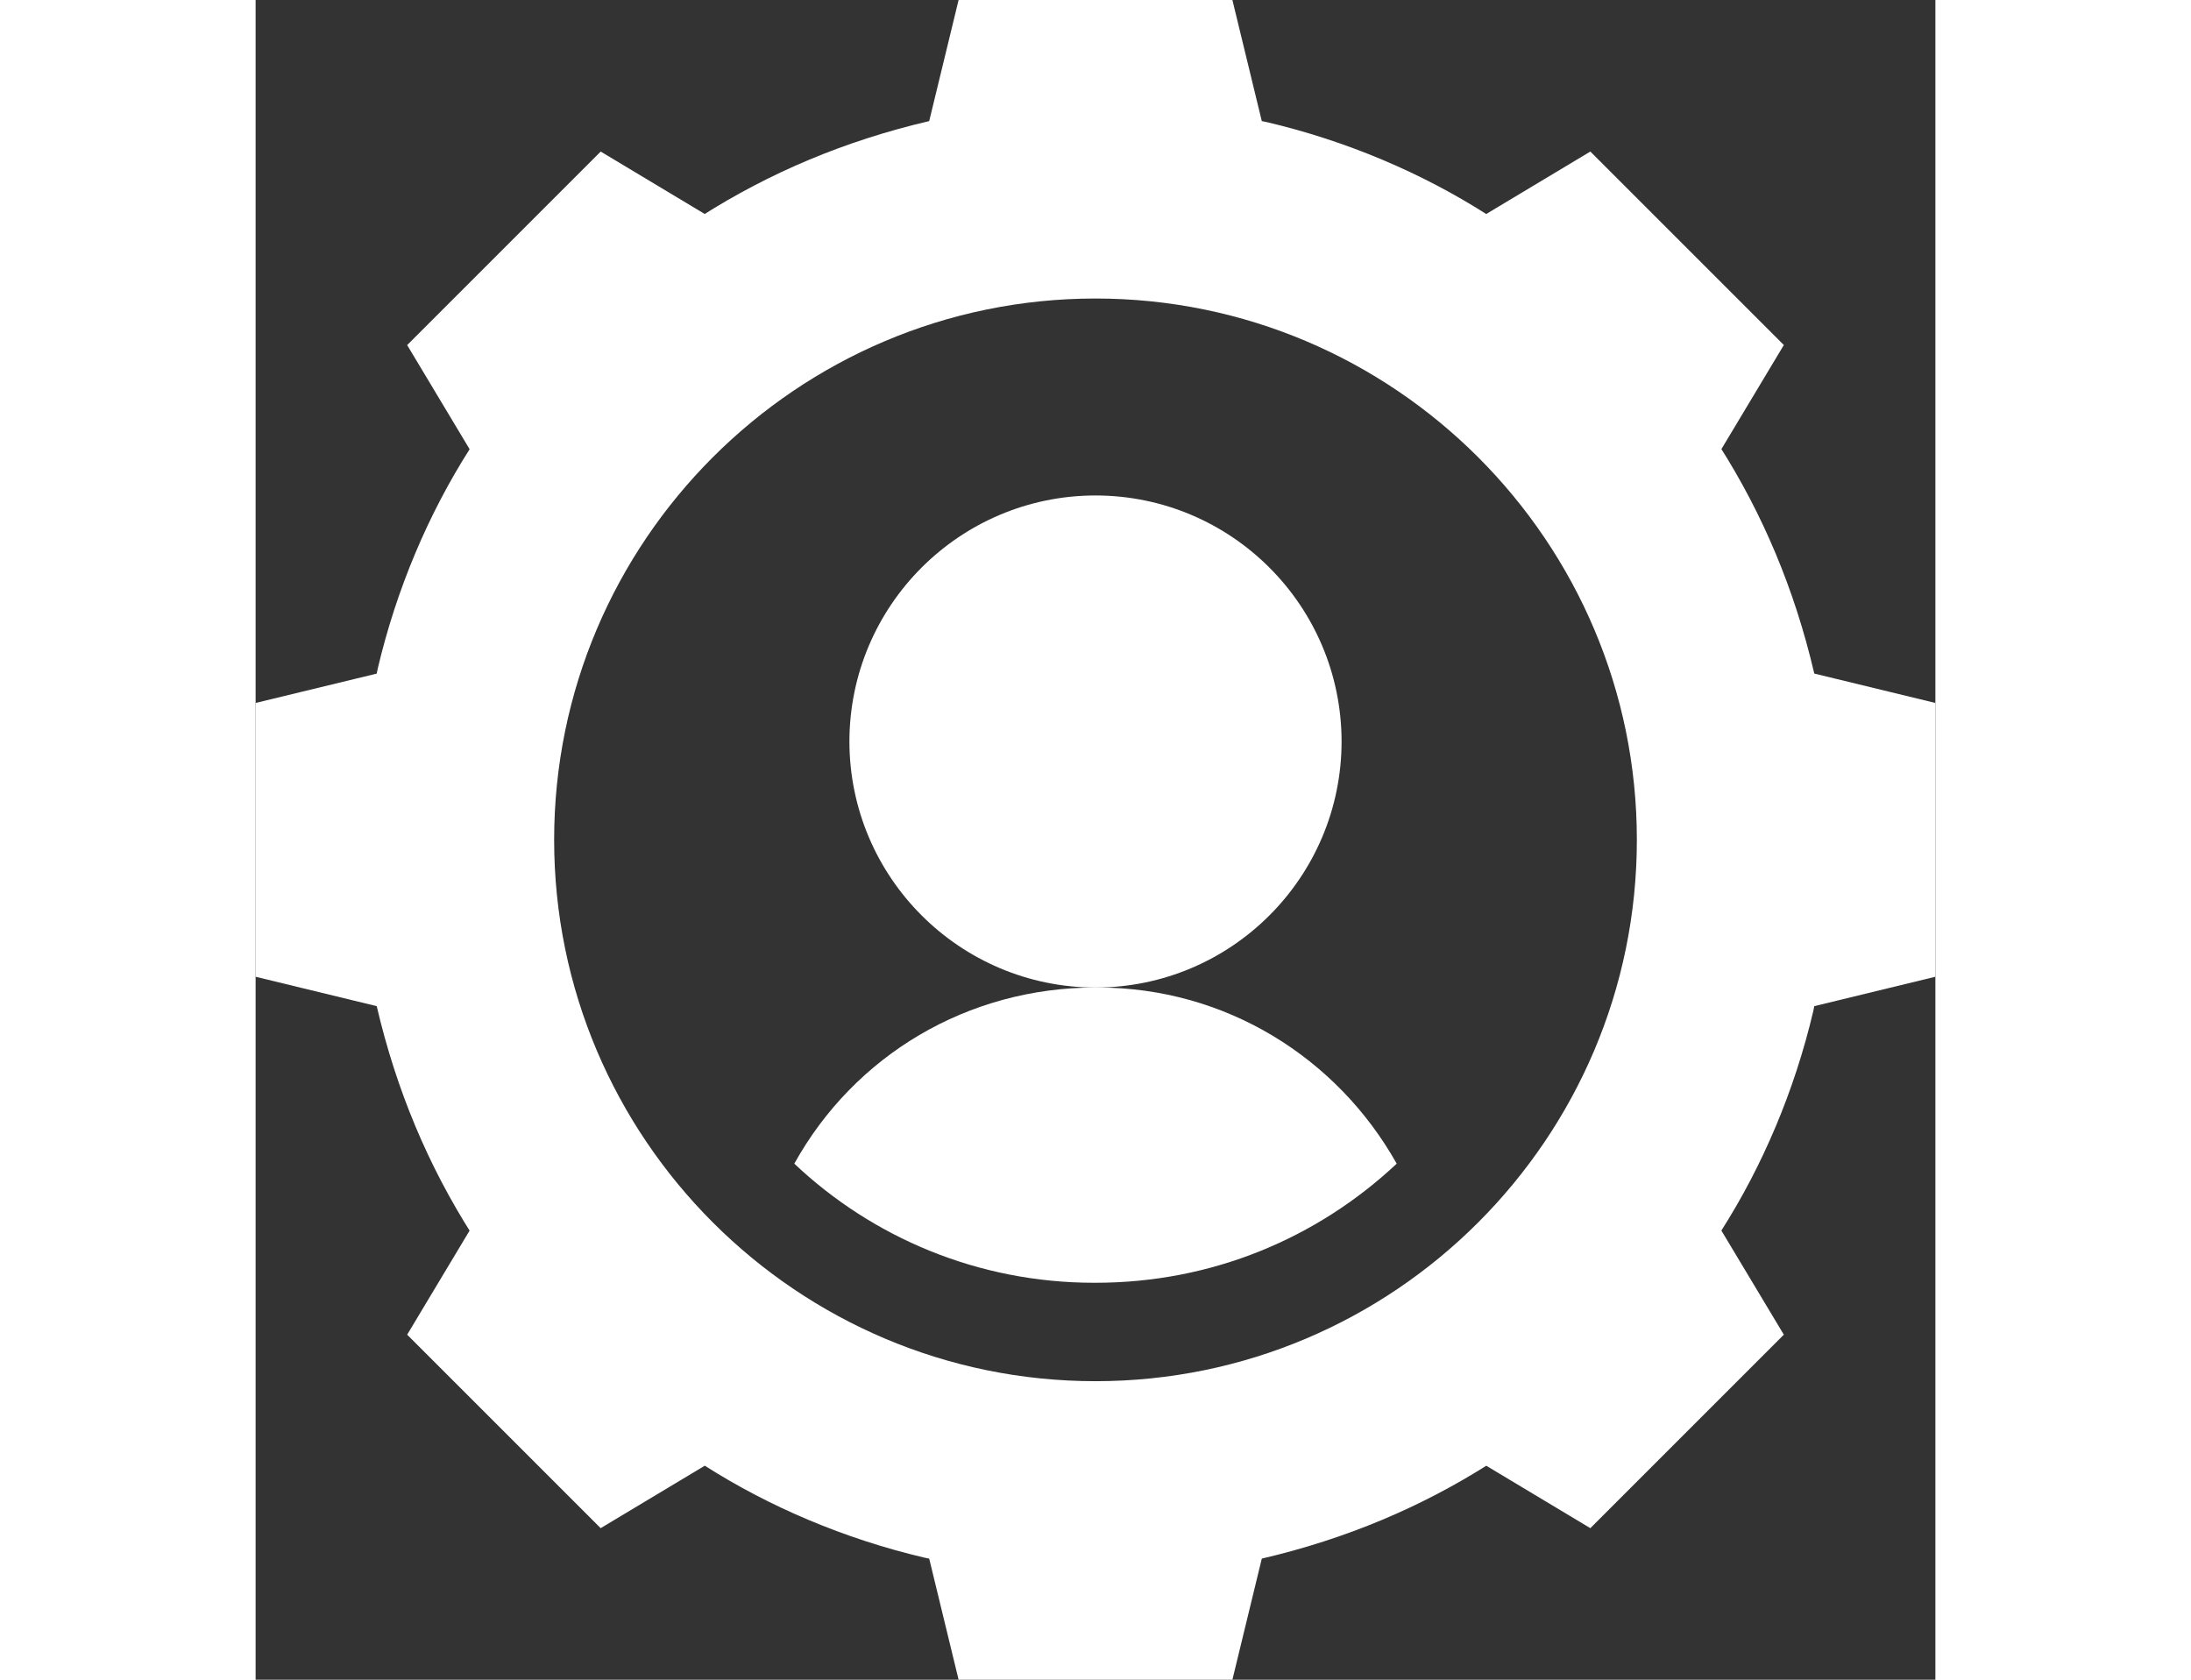     <svg version="1.1" xmlns="http://www.w3.org/2000/svg" xmlns:xlink="http://www.w3.org/1999/xlink" id="icon-change-account-settings" viewBox="0 0 32 32" width="30" height="23" fill="#fff">
      <rect x="0" y="0" width="32" height="32" fill="#333333" stroke="none"/>
      <title>change-account-settings</title>
      <path fill="inherit" style="fill: inherit" d="M16 18.813c-2.438 0-4.593 1.293-5.738 3.356 1.487 1.405 3.499 2.269 5.712 2.269 0.009 0 0.018 0 0.027-0h-0.001c2.212 0 4.218-0.844 5.738-2.269-1.132-2.016-3.256-3.356-5.693-3.356-0.016 0-0.031 0-0.047 0h0.002z"></path>
      <path fill="inherit" style="fill: inherit" d="M29.693 12.832c-0.378-1.619-0.988-3.047-1.804-4.332l0.034 0.057 1.19-1.984-3.686-3.686-1.984 1.19c-1.228-0.782-2.656-1.392-4.181-1.751l-0.094-0.019-0.56-2.307h-5.216l-0.56 2.307c-1.619 0.378-3.047 0.989-4.332 1.804l0.057-0.034-1.983-1.19-3.687 3.687 1.19 1.984c-0.782 1.228-1.392 2.656-1.751 4.181l-0.019 0.094-2.307 0.559v5.216l2.307 0.56c0.378 1.619 0.989 3.047 1.804 4.332l-0.034-0.057-1.19 1.984 3.686 3.686 1.984-1.19c1.228 0.782 2.656 1.392 4.181 1.751l0.094 0.019 0.56 2.307h5.216l0.56-2.307c1.619-0.378 3.047-0.988 4.332-1.804l-0.057 0.034 1.984 1.19 3.686-3.686-1.19-1.984c0.782-1.228 1.392-2.656 1.751-4.181l0.019-0.094 2.307-0.56v-5.216l-2.307-0.56zM16 26.313c-5.687 0-10.313-4.625-10.313-10.313s4.625-10.313 10.313-10.313c5.687 0 10.313 4.625 10.313 10.313s-4.625 10.313-10.313 10.313z"></path>
      <path fill="inherit" style="fill: inherit" d="M20.688 14.124c-0.005-2.587-2.101-4.682-4.688-4.685h-0c-2.588 0.003-4.685 2.1-4.688 4.688v0c0.004 2.587 2.101 4.683 4.688 4.687h0c2.588-0.003 4.685-2.1 4.688-4.688v-0z"></path>
    </svg>
